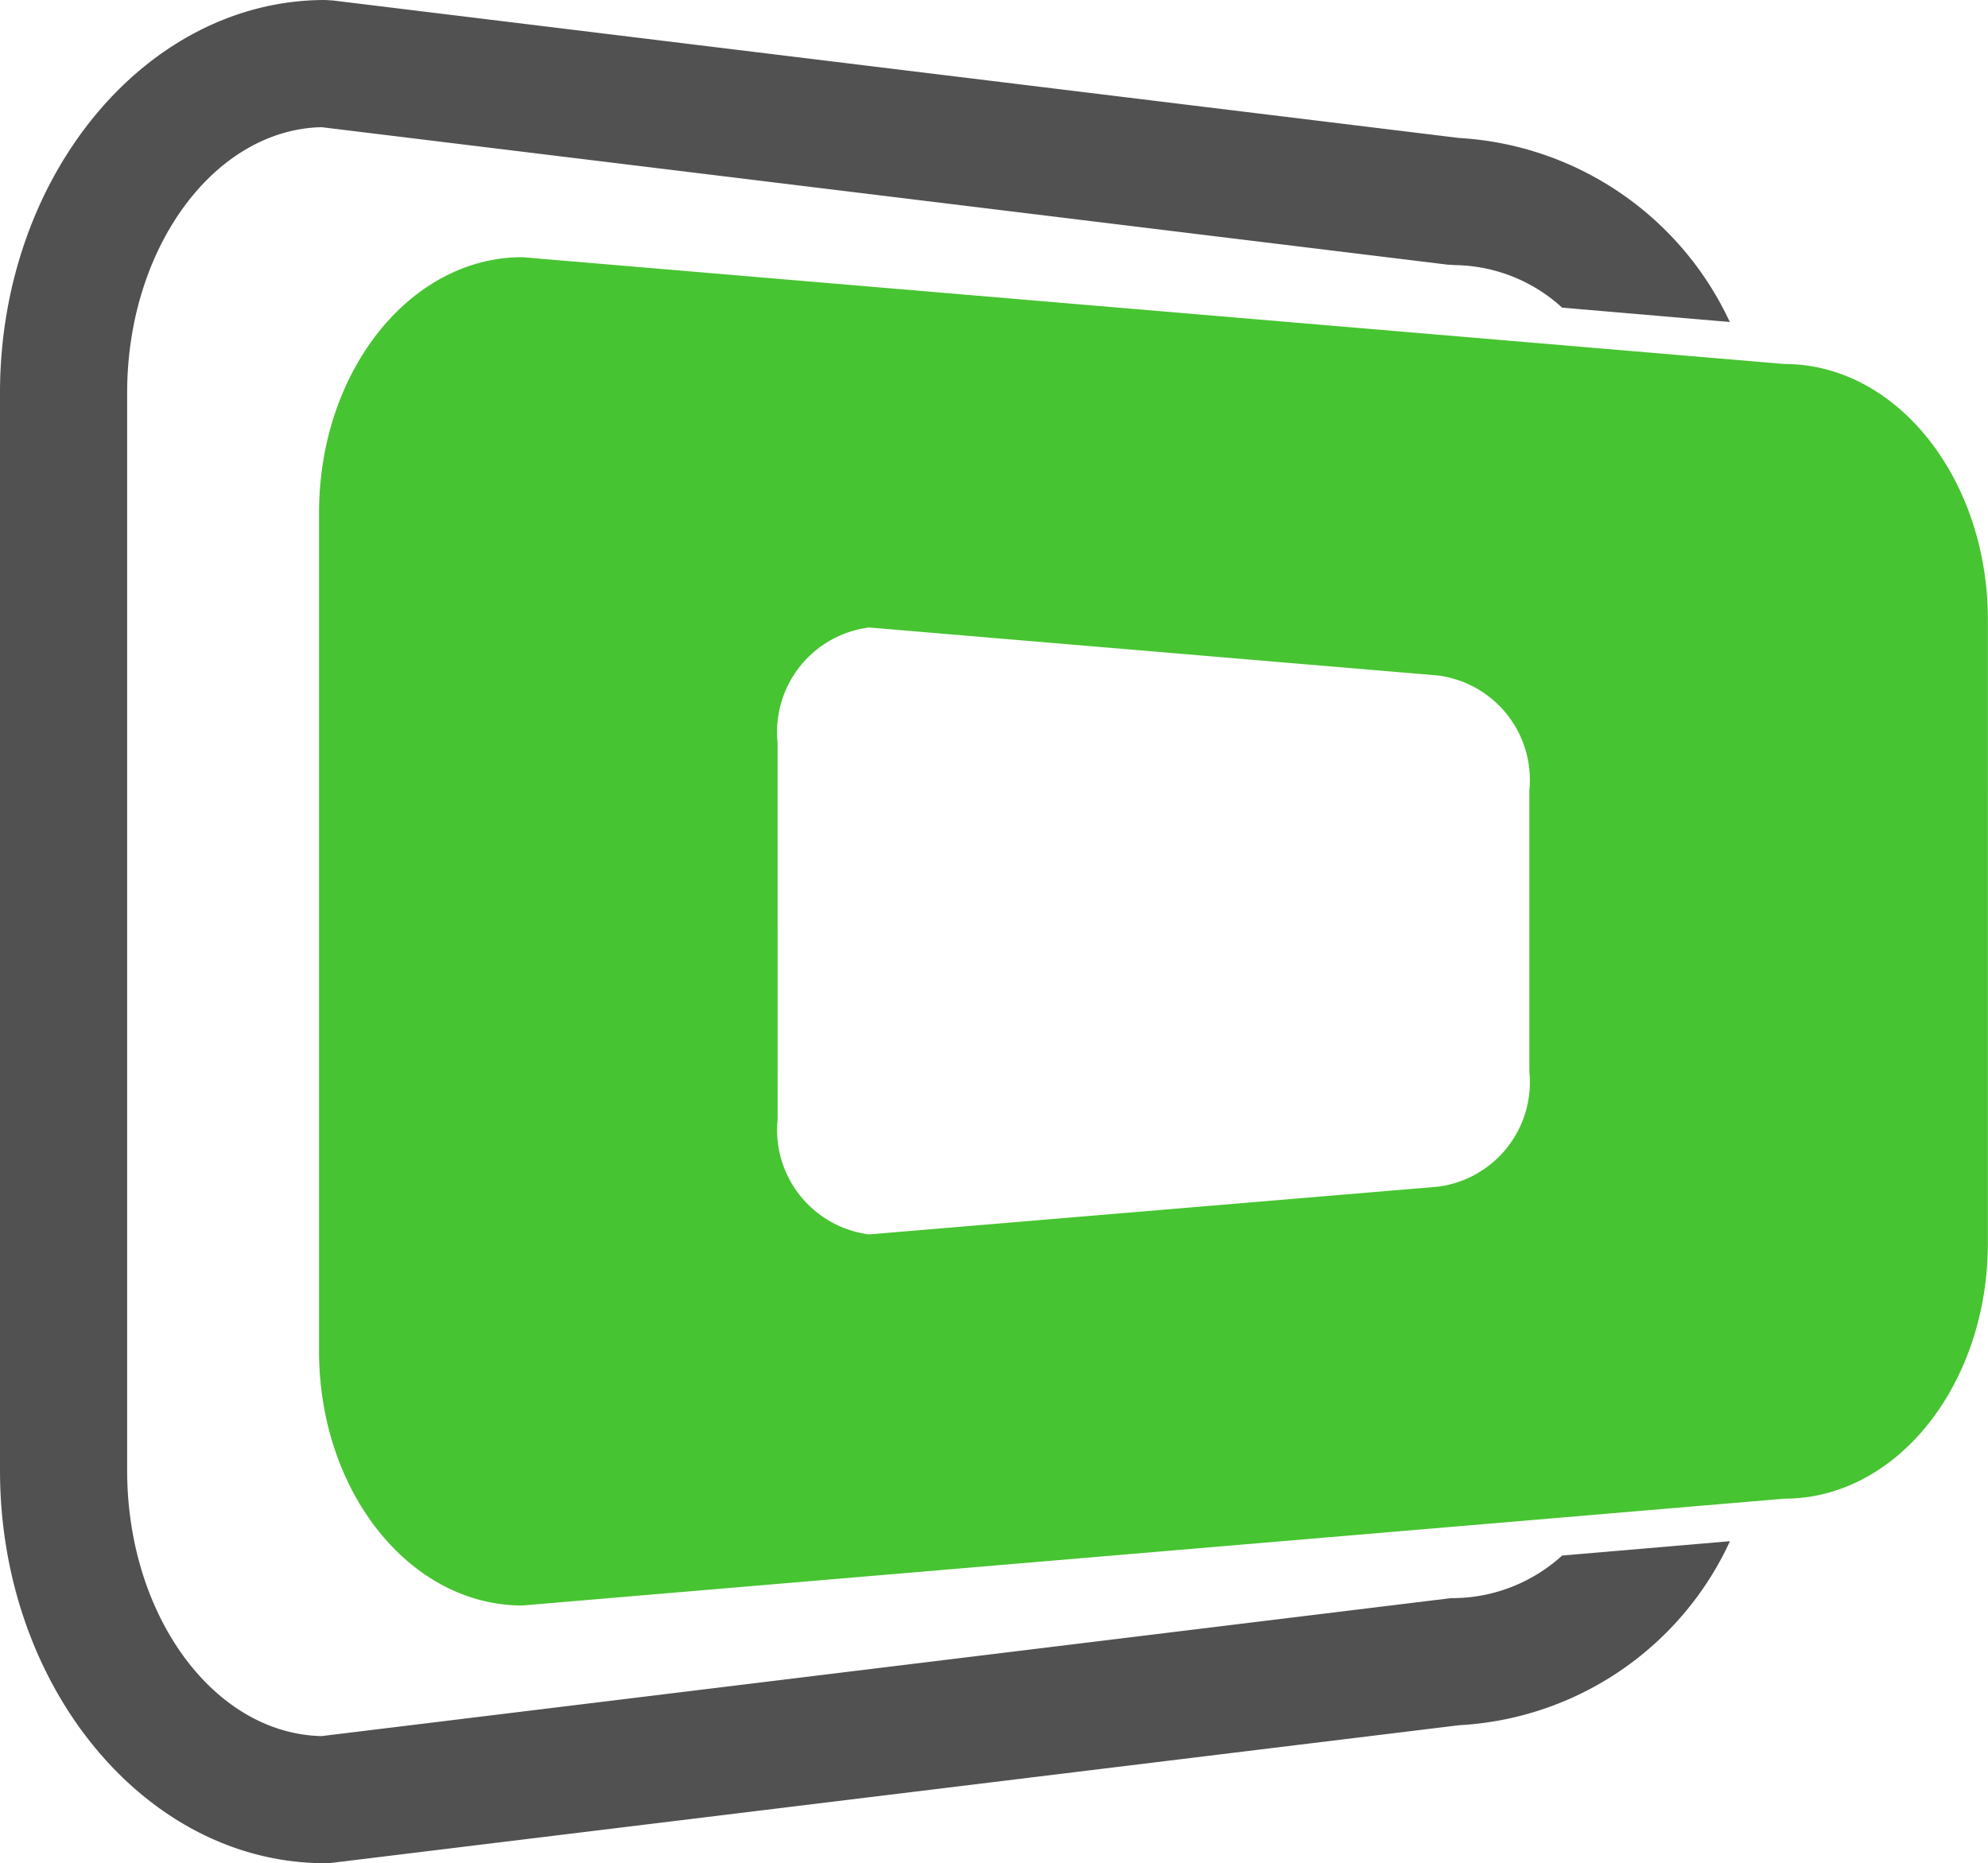 <svg xmlns="http://www.w3.org/2000/svg" width="50" height="46.865" viewBox="0 0 50 46.865">
  <g id="RightPlayer-Icon" transform="translate(-0.29 -10.52)">
    <g id="Group_14755" data-name="Group 14755" transform="translate(0.29 10.52)">
      <path id="Path_8321" data-name="Path 8321" d="M39.578,39.647a4.1,4.1,0,0,1-2.687,1.07h-.1L8.377,44.188c-2.712-.062-4.889-3.036-4.889-6.681V10.4c0-3.645,2.19-6.619,4.889-6.681L36.692,7.176l.2.012a4.077,4.077,0,0,1,2.687,1.07l4.217.361a8.021,8.021,0,0,0-6.805-4.628L8.663.532,8.464.52C3.96.52.29,4.949.29,10.4V37.507c0,5.449,3.67,9.878,8.174,9.878h.1l28.427-3.471A7.974,7.974,0,0,0,43.8,39.286Z" transform="translate(-0.29 -0.52)" fill="#515151"/>
      <g id="Group_14754" data-name="Group 14754" transform="translate(8.024 6.469)">
        <path id="Path_8322" data-name="Path 8322" d="M11.853,39.634,43.6,36.947c2.824,0,5.113-2.874,5.113-6.432V14.839c0-3.546-2.289-6.432-5.113-6.432L11.853,5.72c-2.824,0-5.113,2.874-5.113,6.432V33.2C6.728,36.76,9.017,39.634,11.853,39.634Zm6.42-21.7a2.651,2.651,0,0,1,2.3-2.9l14.307,1.207a2.651,2.651,0,0,1,2.3,2.9V26.2a2.651,2.651,0,0,1-2.3,2.9L20.574,30.3a2.651,2.651,0,0,1-2.3-2.9Z" transform="translate(-6.74 -5.72)" fill="#47c431"/>
      </g>
    </g>
  </g>
</svg>
